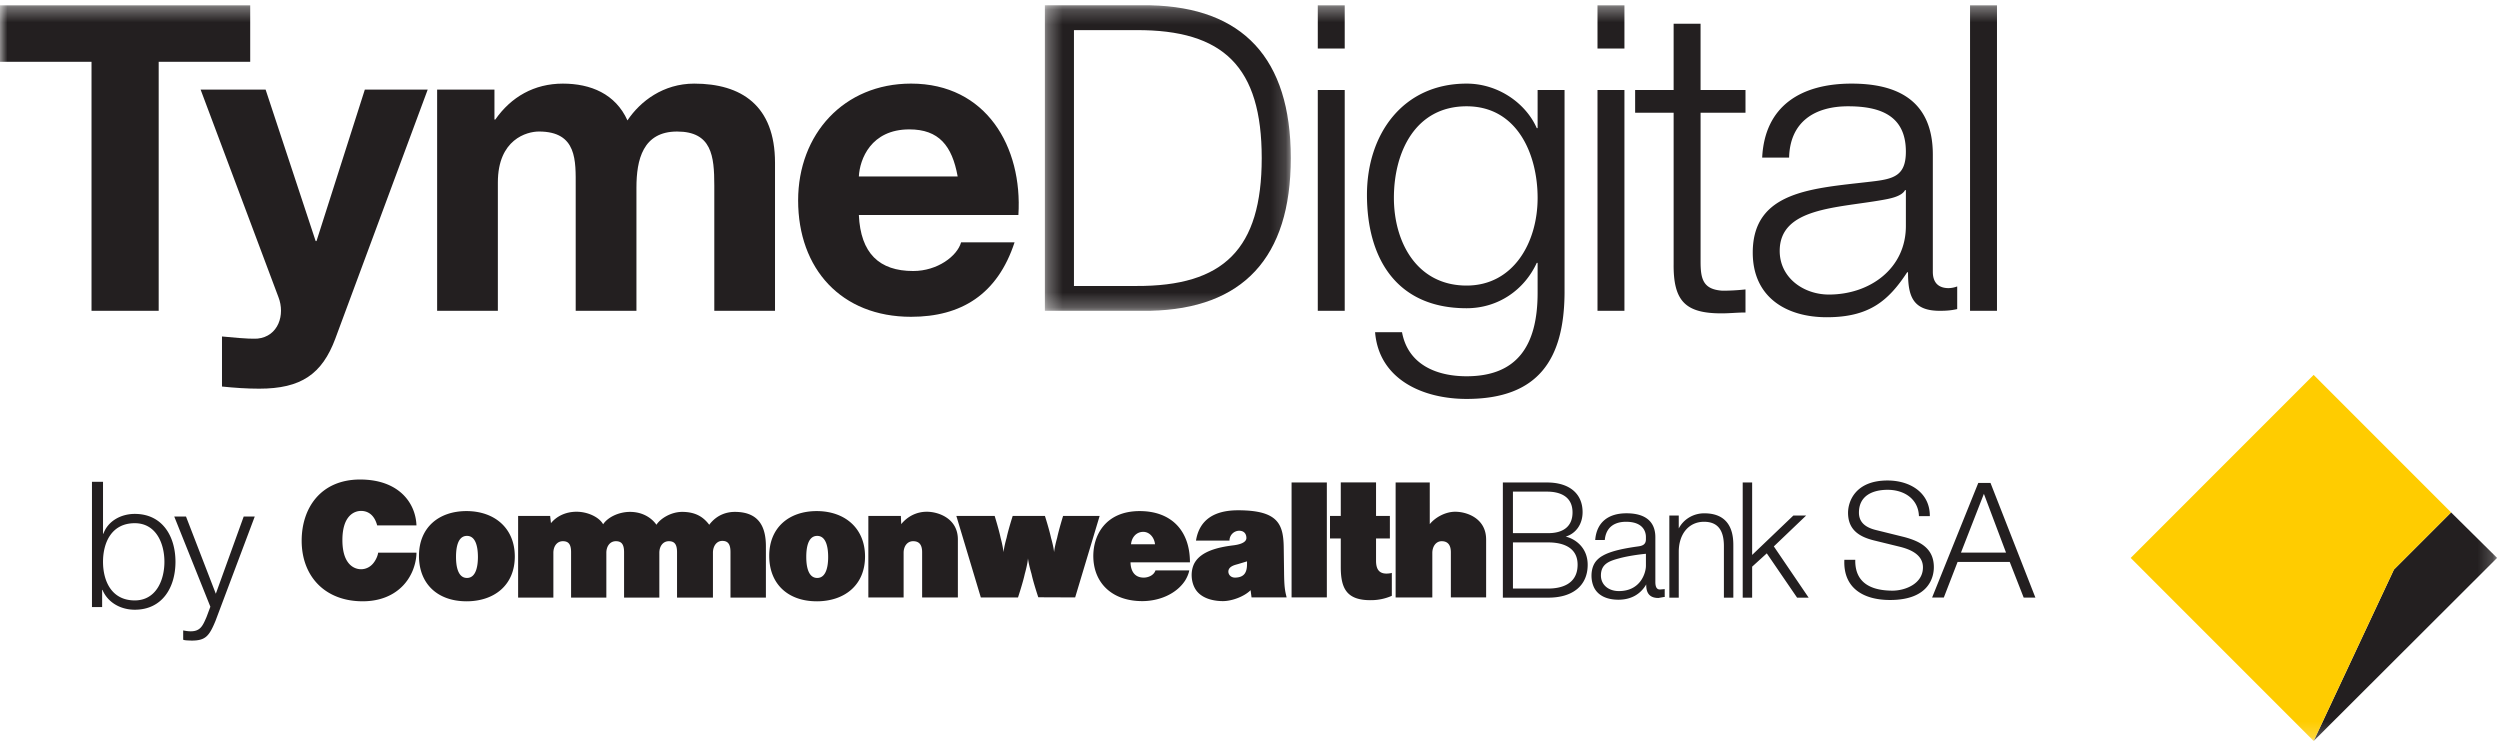 <svg xmlns="http://www.w3.org/2000/svg" xmlns:xlink="http://www.w3.org/1999/xlink" width="168" height="50" viewBox="0 0 168 50">
    <defs>
        <path id="a" d="M16.832.206H.305v20.53h16.527V.205z"/>
        <path id="c" d="M0 49.794h167.803V.357H0z"/>
    </defs>
    <g fill="none" fill-rule="evenodd">
        <g transform="translate(69.91 .15)">
            <mask id="b" fill="#fff">
                <use xlink:href="#a"/>
            </mask>
            <path fill="#231F20" d="M2.26 19.068h4.168c5.892.029 8.45-2.473 8.45-8.597s-2.558-8.626-8.45-8.597H2.26v17.194zM.305.206h7.1c6.18.144 9.427 3.537 9.427 10.265 0 6.728-3.247 10.12-9.427 10.264h-7.1V.206z" mask="url(#b)"/>
        </g>
        <mask id="d" fill="#fff">
            <use xlink:href="#c"/>
        </mask>
        <path fill="#231F20" d="M88.554 20.886h1.811V6.05h-1.81v14.836zm0-17.625h1.811V.357h-1.81v2.904zM103.328 13.296c0-2.904-1.351-6.153-4.772-6.153-3.448 0-4.886 3.076-4.886 6.153 0 2.99 1.552 5.894 4.886 5.894 3.134 0 4.772-2.875 4.772-5.894zm1.81 6.382c-.028 4.428-1.724 7.13-6.582 7.13-2.96 0-5.892-1.322-6.15-4.484h1.81c.403 2.185 2.328 2.961 4.34 2.961 3.335 0 4.772-1.984 4.772-5.607v-2.012h-.058c-.833 1.811-2.587 3.048-4.714 3.048-4.742 0-6.696-3.393-6.696-7.62 0-4.082 2.414-7.475 6.696-7.475 2.156 0 3.996 1.351 4.714 2.99h.058v-2.56h1.81v13.63zM107.352 20.886h1.81V6.05h-1.81v14.836zm0-17.625h1.81V.357h-1.81v2.904zM114.279 6.05h3.018v1.524h-3.018V17.58c0 1.178.172 1.869 1.466 1.955.517 0 1.035-.029 1.552-.086V21c-.546 0-1.064.058-1.61.058-2.414 0-3.247-.805-3.219-3.335V7.574h-2.587V6.05h2.587V1.594h1.81V6.05zM128.075 12.778h-.057c-.23.431-1.035.575-1.524.661-3.075.547-6.898.518-6.898 3.422 0 1.811 1.61 2.933 3.306 2.933 2.759 0 5.202-1.755 5.173-4.658v-2.358zm-9.657-2.185c.172-3.479 2.615-4.974 6.007-4.974 2.615 0 5.461.805 5.461 4.773v7.877c0 .69.345 1.093 1.063 1.093a1.7 1.7 0 0 0 .575-.115v1.524c-.402.086-.69.115-1.178.115-1.84 0-2.127-1.035-2.127-2.588h-.058c-1.264 1.927-2.558 3.02-5.403 3.02-2.73 0-4.973-1.352-4.973-4.342 0-4.169 4.053-4.313 7.962-4.773 1.495-.172 2.328-.374 2.328-2.013 0-2.443-1.753-3.047-3.88-3.047-2.242 0-3.909 1.035-3.967 3.45h-1.81zM132.386 20.886h1.811V.357h-1.81zM124.674 37.62c-.033 1.586 1.11 2.072 2.511 2.072.808 0 2.037-.442 2.037-1.564 0-.874-.873-1.22-1.584-1.393l-1.714-.42c-.906-.227-1.735-.659-1.735-1.857 0-.755.485-2.169 2.651-2.169 1.52 0 2.856.82 2.845 2.396h-.732c-.043-1.176-1.013-1.77-2.102-1.77-1.002 0-1.93.389-1.93 1.533 0 .723.54 1.025 1.165 1.176l1.875.464c1.089.291 1.994.766 1.994 2.029 0 .529-.216 2.202-2.943 2.202-1.82 0-3.157-.821-3.071-2.699h.733zM131.777 37.135h3.028l-1.487-3.95-1.541 3.95zm1.164-4.684h.82l3.017 7.706h-.787l-.937-2.396h-3.503l-.927 2.395h-.787l3.104-7.705zM11.049 37.753c0-1.262-.578-2.594-1.992-2.594-1.58 0-2.134 1.332-2.134 2.594 0 1.262.554 2.595 2.134 2.595 1.414 0 1.992-1.333 1.992-2.595zM6.18 32.376h.743v3.49h.024c.318-.872 1.202-1.332 2.11-1.332 1.85 0 2.735 1.497 2.735 3.22 0 1.721-.885 3.219-2.735 3.219-.979 0-1.827-.507-2.17-1.333h-.023v1.156H6.18v-8.42zm5.529 2.334h.79l2.004 5.19 1.874-5.19h.743l-2.64 7.018c-.425 1.025-.673 1.32-1.604 1.32-.295-.012-.448-.012-.566-.058v-.626c.177.036.342.06.507.06.66 0 .813-.39 1.06-.956l.26-.696-2.428-6.062zm107.493 2.008l2.173-2.076h-.859l-2.772 2.65v-4.869H117.11v7.74h.634V38.08l.984-.895 2.036 2.977h.777s-2.282-3.361-2.34-3.444zm-4.67-2.224c-.752 0-1.403.408-1.72 1.019v-.87h-.633v5.52h.633v-3.08c0-1.208.682-2.02 1.699-2.02.898 0 1.335.535 1.335 1.636v3.463h.634V36.7c0-.546 0-2.205-1.947-2.205zm-2.663 5.564l.009.05-.433.076c-.537 0-.804-.271-.818-.83v-.08c-.39.663-1.024 1.027-1.87 1.027-.815 0-1.403-.305-1.654-.857-.218-.482-.203-1.138.033-1.558.106-.2.314-.402.556-.536.582-.343 1.566-.515 2.36-.627.332-.038.554-.135.554-.483v-.16c0-.239-.097-1.017-1.337-1.016-.523 0-.927.167-1.167.487-.136.179-.224.415-.254.684l-.006.055h-.645l.007-.067c.114-1.115.858-1.73 2.098-1.73 1.267 0 1.938.556 1.938 1.608v3.008c0 .452.178.505.312.505l.24-.02.077-.008v.472zm-1.263-2.843c-.497.044-1.23.154-1.736.289-.663.179-1.288.348-1.288 1.168 0 .617.497 1.048 1.208 1.048 1.482 0 1.816-1.258 1.816-1.699v-.806zm-5.393-1.155c.566.127 1.479.677 1.479 1.897 0 1.38-.987 2.205-2.642 2.205h-3.058v-7.739h2.973c1.492 0 2.385.745 2.385 1.992 0 .82-.457 1.442-1.137 1.645zm-3.544 3.49h2.381c.734 0 1.965-.208 1.965-1.604 0-1.302-1.23-1.496-1.965-1.496h-2.38v3.1zm2.381-3.723c1.048 0 1.624-.494 1.624-1.39 0-1.22-1.07-1.4-1.71-1.4h-2.295v2.79h2.381zm-4.183.423c0-1.406-1.277-1.861-2.078-1.861-.67 0-1.351.389-1.709.833V32.42h-2.294v7.728h2.466V37.16c0-.444.25-.791.628-.791.38 0 .618.217.618.747v3.031h2.37V36.25zm-7.776 4.081a3.46 3.46 0 0 0 1.44-.293v-1.547s0 .01-.054.022a1.601 1.601 0 0 1-.304.032c-.53 0-.703-.336-.703-.866v-1.494h.93V34.67h-.93v-2.251H90.1v2.25h-.724v1.516h.724v1.927c0 1.461.423 2.22 1.991 2.22zm-5.297-.184h2.37V32.42h-2.37v7.728zm-.332 0c-.107-.433-.163-.671-.173-1.72l-.021-1.538c-.011-1.645-.336-2.598-3.073-2.598-1.623 0-2.575.66-2.813 1.97l-.012.065h2.252a.66.66 0 0 1 .648-.66c.346 0 .488.227.488.487 0 .335-.531.454-.91.498-1.038.13-2.088.4-2.542 1.125-.335.542-.292 1.387.086 1.905.476.64 1.385.714 1.786.714.627 0 1.46-.324 1.861-.735l.065.487h2.358zM83.8 37.895c0 .542-.161.899-.778.92-.325.011-.476-.215-.476-.4 0-.368.465-.454.65-.509.29-.086.604-.183.604-.183v.172zm-3.836-.107c0-2.155-1.277-3.443-3.377-3.443-2.271 0-3.158 1.602-3.115 3.129.053 1.72 1.266 2.921 3.29 2.921 1.102 0 2.26-.454 2.866-1.363.12-.184.249-.465.292-.703h-2.272c-.108.335-.487.486-.79.486-.638 0-.876-.476-.887-1.027h3.993zm-3.138-2.047c.432 0 .747.39.79.834h-1.612c.043-.465.356-.834.822-.834zm-2.928-1.071H71.44s-.292.952-.4 1.472c-.184.66-.205.964-.205.964s-.021-.314-.206-.964c-.119-.562-.41-1.472-.41-1.472h-2.165s-.292.91-.41 1.472c-.175.617-.207.964-.207.964s-.032-.357-.195-.964c-.108-.53-.4-1.472-.4-1.472h-2.575l1.645 5.478h2.499s.336-1.018.455-1.58c.205-.737.215-1.051.215-1.051s.023.314.238 1.05c.13.606.455 1.57.455 1.57l2.477.01 1.646-5.477zm-9.529 5.478V36.25c0-1.406-1.298-1.861-2.088-1.861-.649 0-1.266.28-1.72.833l-.022-.552h-2.186v5.478h2.37v-3c0-.443.249-.779.639-.779.378 0 .605.206.605.737v3.042h2.402zm-9.485.26c1.85 0 3.246-1.072 3.246-3.01 0-1.927-1.385-3.053-3.246-3.053-1.85 0-3.192 1.094-3.192 3.01 0 1.894 1.266 3.052 3.192 3.052zm.033-4.396c.66 0 .735.93.735 1.419 0 .476-.075 1.407-.735 1.407s-.736-.92-.736-1.407c0-.488.065-1.419.736-1.419zm-3.449 4.146v-3.442c0-1.223-.4-2.317-2.088-2.317-.443 0-1.168.13-1.72.866-.357-.476-.866-.866-1.818-.866-.757 0-1.472.455-1.73.866-.282-.411-.878-.866-1.775-.866-.78 0-1.515.379-1.807.834-.26-.476-1.028-.844-1.786-.844-.757 0-1.363.325-1.72.768l-.055-.487h-2.152v5.488h2.369v-3.01c0-.443.249-.779.638-.779.379 0 .552.206.552.737v3.052h2.37v-3.01c0-.443.249-.779.639-.779.378 0 .552.206.552.737v3.052h2.37v-3.01c0-.443.248-.779.637-.779.379 0 .552.206.552.737v3.052h2.413v-3.02c0-.444.25-.79.628-.79s.551.216.551.747v3.063h2.38zm-20.12.25c1.85 0 3.246-1.072 3.246-3.01 0-1.927-1.386-3.053-3.247-3.053-1.85 0-3.192 1.094-3.192 3.01 0 1.894 1.266 3.052 3.192 3.052zm.032-4.396c.66 0 .736.93.736 1.419 0 .476-.076 1.407-.736 1.407s-.736-.92-.736-1.407c0-.488.065-1.419.736-1.419zm-3.761 2.577c-.52 1.038-1.613 1.818-3.247 1.818-2.542 0-4.1-1.688-4.1-4.07 0-2.219 1.298-4.113 3.927-4.113 2.575 0 3.733 1.547 3.787 3.085h-2.64c-.216-.812-.725-.975-1.082-.975-.465 0-1.255.325-1.255 1.96 0 1.634.79 1.959 1.255 1.959.282 0 .67-.12.941-.574.087-.14.185-.357.206-.54h2.575c0 .497-.162 1.06-.367 1.45zM6.15 4.153H0V.357h16.814v3.796h-6.15v16.733H6.15z" mask="url(#d)"/>
        <path fill="#231F20" d="M22.534 22.755c-.89 2.386-2.3 3.364-5.116 3.364-.834 0-1.667-.058-2.5-.144v-3.364c.775.058 1.58.173 2.385.144 1.408-.144 1.868-1.61 1.408-2.789l-5.23-13.945h4.368L21.212 16.2h.057L24.517 6.02h4.225l-6.208 16.734zM29.375 6.021h3.852v2.013h.057c1.063-1.524 2.616-2.415 4.541-2.415 1.869 0 3.536.69 4.34 2.472.863-1.293 2.415-2.472 4.484-2.472 3.162 0 5.432 1.466 5.432 5.319v9.948h-4.08v-8.424c0-1.984-.173-3.623-2.502-3.623-2.299 0-2.73 1.898-2.73 3.767v8.28h-4.082v-8.338c0-1.725.116-3.71-2.471-3.71-.805 0-2.76.518-2.76 3.423v8.625h-4.081V6.021zM64.355 11.858c-.374-2.07-1.265-3.163-3.248-3.163-2.587 0-3.334 2.013-3.392 3.163h6.64zm-6.64 2.588c.115 2.587 1.38 3.766 3.65 3.766 1.639 0 2.961-1.006 3.22-1.926h3.593c-1.15 3.508-3.593 5.003-6.956 5.003-4.685 0-7.588-3.22-7.588-7.821 0-4.456 3.075-7.85 7.588-7.85 5.059 0 7.502 4.256 7.214 8.828h-10.72zM155.477 49.794l12.327-12.303-3.09-3.057-3.843 3.843z" mask="url(#d)"/>
        <path fill="#FC0" d="M155.477 25.194l-12.295 12.3 12.295 12.3 5.394-11.517 3.842-3.843z" mask="url(#d)"/>
    </g>
</svg>
